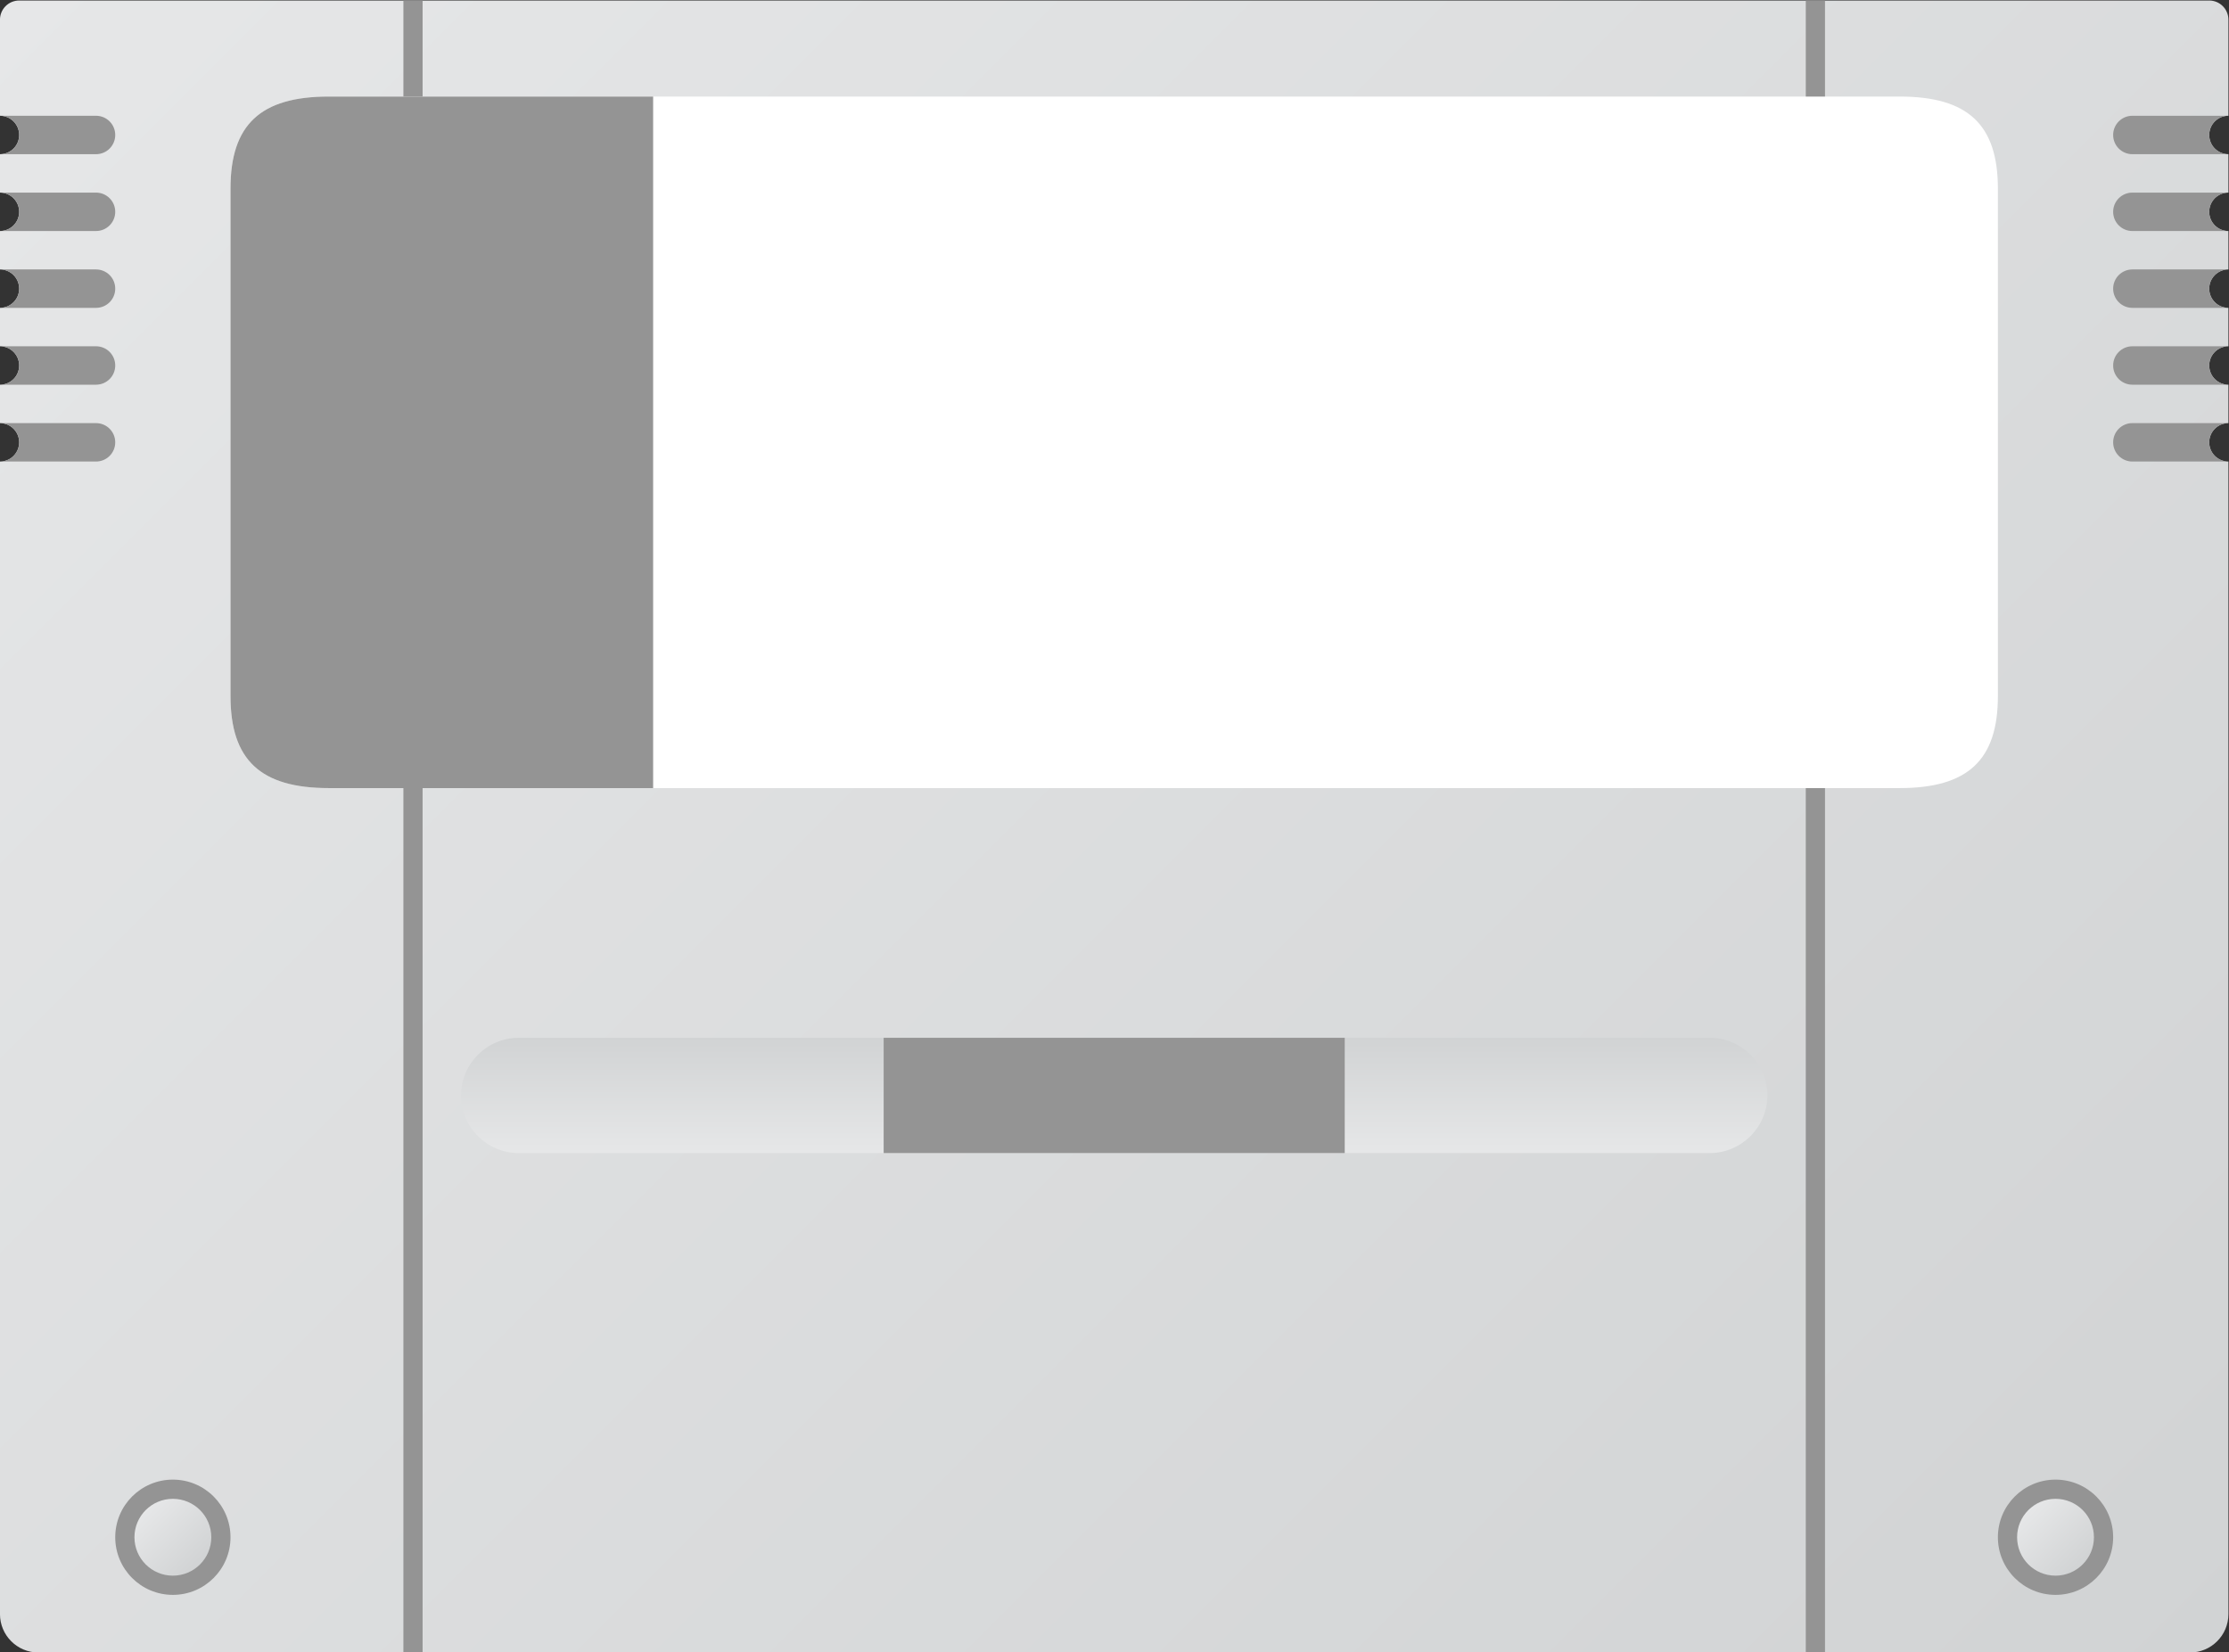 <?xml version="1.0" encoding="UTF-8" standalone="no"?>
<svg
   xmlns:dc="http://purl.org/dc/elements/1.1/"
   xmlns:cc="http://creativecommons.org/ns#"
   xmlns:rdf="http://www.w3.org/1999/02/22-rdf-syntax-ns#"
   xmlns:svg="http://www.w3.org/2000/svg"
   xmlns="http://www.w3.org/2000/svg"
   viewBox="0 0 309.333 229.333"
   height="229.333"
   width="309.333"
   xml:space="preserve"
   id="svg2"
   version="1.1"><rect x="0" y="0" width="309.333" height="229.333" fill="#333333" stroke="none"/><defs
     id="defs6"><clipPath
       id="clipPath18"
       clipPathUnits="userSpaceOnUse"><path
         id="path16"
         d="m 14,212 c -1.105,0 -2,-0.895 -2,-2 v 0 -10 c 1.105,0 2,-0.896 2,-2 v 0 c 0,-1.104 -0.895,-2 -2,-2 v 0 -4 c 1.105,0 2,-0.896 2,-2 v 0 c 0,-1.104 -0.895,-2 -2,-2 v 0 -4 c 1.105,0 2,-0.895 2,-2 v 0 c 0,-1.105 -0.895,-2 -2,-2 v 0 -4 c 1.105,0 2,-0.895 2,-2 v 0 c 0,-1.105 -0.895,-2 -2,-2 v 0 -4 c 1.105,0 2,-0.895 2,-2 v 0 c 0,-1.105 -0.895,-2 -2,-2 v 0 -120 c 0,-2.209 1.791,-4 4,-4 v 0 h 224 c 2.209,0 4,1.791 4,4 v 0 120 c -1.104,0 -2,0.895 -2,2 v 0 c 0,1.105 0.896,2 2,2 v 0 4 c -1.104,0 -2,0.895 -2,2 v 0 c 0,1.105 0.896,2 2,2 v 0 4 c -1.104,0 -2,0.895 -2,2 v 0 c 0,1.105 0.896,2 2,2 v 0 4 c -1.104,0 -2,0.896 -2,2 v 0 c 0,1.104 0.896,2 2,2 v 0 4 c -1.104,0 -2,0.896 -2,2 v 0 c 0,1.104 0.896,2 2,2 v 0 10 c 0,1.105 -0.896,2 -2,2 v 0 z" /></clipPath><linearGradient
       id="linearGradient28"
       spreadMethod="pad"
       gradientTransform="matrix(200.243,-200.243,-200.243,-200.243,27.879,226.707)"
       gradientUnits="userSpaceOnUse"
       y2="0"
       x2="1"
       y1="0"
       x1="0"><stop
         id="stop24"
         offset="0"
         style="stop-opacity:1;stop-color:#e6e7e8" /><stop
         id="stop26"
         offset="1"
         style="stop-opacity:1;stop-color:#d1d3d4" /></linearGradient><clipPath
       id="clipPath38"
       clipPathUnits="userSpaceOnUse"><path
         id="path36"
         d="M 0,256 H 256 V 0 H 0 Z" /></clipPath><clipPath
       id="clipPath54"
       clipPathUnits="userSpaceOnUse"><path
         id="path52"
         d="m 66,104 c -3.3,0 -6,-2.7 -6,-6 v 0 c 0,-3.3 2.7,-6 6,-6 v 0 h 124 c 3.3,0 6,2.7 6,6 v 0 c 0,3.3 -2.7,6 -6,6 v 0 z" /></clipPath><linearGradient
       id="linearGradient64"
       spreadMethod="pad"
       gradientTransform="matrix(0,12,12,0,128,92)"
       gradientUnits="userSpaceOnUse"
       y2="0"
       x2="1"
       y1="0"
       x1="0"><stop
         id="stop60"
         offset="0"
         style="stop-opacity:1;stop-color:#e6e7e8" /><stop
         id="stop62"
         offset="1"
         style="stop-opacity:1;stop-color:#d1d3d4" /></linearGradient><clipPath
       id="clipPath74"
       clipPathUnits="userSpaceOnUse"><path
         id="path72"
         d="M 0,256 H 256 V 0 H 0 Z" /></clipPath><clipPath
       id="clipPath92"
       clipPathUnits="userSpaceOnUse"><path
         id="path90"
         d="m 26,52 c 0,-2.209 1.791,-4 4,-4 v 0 c 2.209,0 4,1.791 4,4 v 0 c 0,2.209 -1.791,4 -4,4 v 0 c -2.209,0 -4,-1.791 -4,-4" /></clipPath><linearGradient
       id="linearGradient102"
       spreadMethod="pad"
       gradientTransform="matrix(5.657,-5.657,-5.657,-5.657,27.172,54.828)"
       gradientUnits="userSpaceOnUse"
       y2="0"
       x2="1"
       y1="0"
       x1="0"><stop
         id="stop98"
         offset="0"
         style="stop-opacity:1;stop-color:#e6e7e8" /><stop
         id="stop100"
         offset="1"
         style="stop-opacity:1;stop-color:#d1d3d4" /></linearGradient><clipPath
       id="clipPath112"
       clipPathUnits="userSpaceOnUse"><path
         id="path110"
         d="M 0,256 H 256 V 0 H 0 Z" /></clipPath><clipPath
       id="clipPath124"
       clipPathUnits="userSpaceOnUse"><path
         id="path122"
         d="m 222,52 c 0,-2.209 1.791,-4 4,-4 v 0 c 2.209,0 4,1.791 4,4 v 0 c 0,2.209 -1.791,4 -4,4 v 0 c -2.209,0 -4,-1.791 -4,-4" /></clipPath><linearGradient
       id="linearGradient134"
       spreadMethod="pad"
       gradientTransform="matrix(5.657,-5.657,-5.657,-5.657,223.172,54.828)"
       gradientUnits="userSpaceOnUse"
       y2="0"
       x2="1"
       y1="0"
       x1="0"><stop
         id="stop130"
         offset="0"
         style="stop-opacity:1;stop-color:#e6e7e8" /><stop
         id="stop132"
         offset="1"
         style="stop-opacity:1;stop-color:#d1d3d4" /></linearGradient><clipPath
       id="clipPath144"
       clipPathUnits="userSpaceOnUse"><path
         id="path142"
         d="M 0,256 H 256 V 0 H 0 Z" /></clipPath></defs><g
     transform="matrix(1.333,0,0,-1.333,-16,282.667)"
     id="g10"><g
       id="g12"><g
         clip-path="url(#clipPath18)"
         id="g14"><g
           id="g20"><g
             id="g22"><path
               id="path30"
               style="fill:url(#linearGradient28);stroke:none"
               d="m 14,212 c -1.105,0 -2,-0.895 -2,-2 v 0 -10 c 1.105,0 2,-0.896 2,-2 v 0 c 0,-1.104 -0.895,-2 -2,-2 v 0 -4 c 1.105,0 2,-0.896 2,-2 v 0 c 0,-1.104 -0.895,-2 -2,-2 v 0 -4 c 1.105,0 2,-0.895 2,-2 v 0 c 0,-1.105 -0.895,-2 -2,-2 v 0 -4 c 1.105,0 2,-0.895 2,-2 v 0 c 0,-1.105 -0.895,-2 -2,-2 v 0 -4 c 1.105,0 2,-0.895 2,-2 v 0 c 0,-1.105 -0.895,-2 -2,-2 v 0 -120 c 0,-2.209 1.791,-4 4,-4 v 0 h 224 c 2.209,0 4,1.791 4,4 v 0 120 c -1.104,0 -2,0.895 -2,2 v 0 c 0,1.105 0.896,2 2,2 v 0 4 c -1.104,0 -2,0.895 -2,2 v 0 c 0,1.105 0.896,2 2,2 v 0 4 c -1.104,0 -2,0.895 -2,2 v 0 c 0,1.105 0.896,2 2,2 v 0 4 c -1.104,0 -2,0.896 -2,2 v 0 c 0,1.104 0.896,2 2,2 v 0 4 c -1.104,0 -2,0.896 -2,2 v 0 c 0,1.104 0.896,2 2,2 v 0 10 c 0,1.105 -0.896,2 -2,2 v 0 z" /></g></g></g></g><g
       id="g32"><g
         clip-path="url(#clipPath38)"
         id="g34"><path
           id="path40"
           style="fill:#949494;fill-opacity:1;fill-rule:nonzero;stroke:none"
           d="m 56,40 h -2 v 172 h 2 z" /><path
           id="path42"
           style="fill:#949494;fill-opacity:1;fill-rule:nonzero;stroke:none"
           d="m 202,40 h -2 v 172 h 2 z" /><g
           transform="translate(209.778,202)"
           id="g44"><path
             id="path46"
             style="fill:#ffffff;fill-opacity:1;fill-rule:nonzero;stroke:none"
             d="m 0,0 h -163.555 c -7.099,0 -10.223,-2.926 -10.223,-9.578 v -52.844 c 0,-6.652 3.123,-9.578 10.223,-9.578 H 0 c 7.099,0 10.222,2.926 10.222,9.578 V -9.578 C 10.222,-2.926 7.1,0 0,0" /></g></g></g><g
       id="g48"><g
         clip-path="url(#clipPath54)"
         id="g50"><g
           id="g56"><g
             id="g58"><path
               id="path66"
               style="fill:url(#linearGradient64);stroke:none"
               d="m 66,104 c -3.3,0 -6,-2.7 -6,-6 v 0 c 0,-3.3 2.7,-6 6,-6 v 0 h 124 c 3.3,0 6,2.7 6,6 v 0 c 0,3.3 -2.7,6 -6,6 v 0 z" /></g></g></g></g><g
       id="g68"><g
         clip-path="url(#clipPath74)"
         id="g70"><path
           id="path76"
           style="fill:#949494;fill-opacity:1;fill-rule:nonzero;stroke:none"
           d="m 152,92 h -48 v 12 h 48 z" /><g
           transform="translate(80,202)"
           id="g78"><path
             id="path80"
             style="fill:#949494;fill-opacity:1;fill-rule:nonzero;stroke:none"
             d="M 0,0 H -33.778 C -40.877,0 -44,-2.926 -44,-9.578 V -62.422 C -44,-69.074 -40.877,-72 -33.778,-72 H 0 Z" /></g><g
           transform="translate(30,58)"
           id="g82"><path
             id="path84"
             style="fill:#949494;fill-opacity:1;fill-rule:nonzero;stroke:none"
             d="m 0,0 c -3.314,0 -6,-2.686 -6,-6 0,-3.314 2.686,-6 6,-6 3.314,0 6,2.686 6,6 0,3.314 -2.686,6 -6,6" /></g></g></g><g
       id="g86"><g
         clip-path="url(#clipPath92)"
         id="g88"><g
           id="g94"><g
             id="g96"><path
               id="path104"
               style="fill:url(#linearGradient102);stroke:none"
               d="m 26,52 c 0,-2.209 1.791,-4 4,-4 v 0 c 2.209,0 4,1.791 4,4 v 0 c 0,2.209 -1.791,4 -4,4 v 0 c -2.209,0 -4,-1.791 -4,-4" /></g></g></g></g><g
       id="g106"><g
         clip-path="url(#clipPath112)"
         id="g108"><g
           transform="translate(226,58)"
           id="g114"><path
             id="path116"
             style="fill:#949494;fill-opacity:1;fill-rule:nonzero;stroke:none"
             d="m 0,0 c -3.314,0 -6,-2.686 -6,-6 0,-3.314 2.686,-6 6,-6 3.314,0 6,2.686 6,6 0,3.314 -2.686,6 -6,6" /></g></g></g><g
       id="g118"><g
         clip-path="url(#clipPath124)"
         id="g120"><g
           id="g126"><g
             id="g128"><path
               id="path136"
               style="fill:url(#linearGradient134);stroke:none"
               d="m 222,52 c 0,-2.209 1.791,-4 4,-4 v 0 c 2.209,0 4,1.791 4,4 v 0 c 0,2.209 -1.791,4 -4,4 v 0 c -2.209,0 -4,-1.791 -4,-4" /></g></g></g></g><g
       id="g138"><g
         clip-path="url(#clipPath144)"
         id="g140"><g
           transform="translate(12,200)"
           id="g146"><path
             id="path148"
             style="fill:#949494;fill-opacity:1;fill-rule:nonzero;stroke:none"
             d="M 0,0 C 1.105,0 2,-0.895 2,-2 2,-3.105 1.105,-4 0,-4 h 10 c 1.105,0 2,0.895 2,2 0,1.105 -0.895,2 -2,2 z" /></g><g
           transform="translate(12,192)"
           id="g150"><path
             id="path152"
             style="fill:#949494;fill-opacity:1;fill-rule:nonzero;stroke:none"
             d="M 0,0 C 1.105,0 2,-0.895 2,-2 2,-3.105 1.105,-4 0,-4 h 10 c 1.105,0 2,0.895 2,2 0,1.105 -0.895,2 -2,2 z" /></g><g
           transform="translate(12,184)"
           id="g154"><path
             id="path156"
             style="fill:#949494;fill-opacity:1;fill-rule:nonzero;stroke:none"
             d="M 0,0 C 1.105,0 2,-0.895 2,-2 2,-3.105 1.105,-4 0,-4 h 10 c 1.105,0 2,0.895 2,2 0,1.105 -0.895,2 -2,2 z" /></g><g
           transform="translate(12,176)"
           id="g158"><path
             id="path160"
             style="fill:#949494;fill-opacity:1;fill-rule:nonzero;stroke:none"
             d="M 0,0 C 1.105,0 2,-0.895 2,-2 2,-3.105 1.105,-4 0,-4 h 10 c 1.105,0 2,0.895 2,2 0,1.105 -0.895,2 -2,2 z" /></g><g
           transform="translate(12,168)"
           id="g162"><path
             id="path164"
             style="fill:#949494;fill-opacity:1;fill-rule:nonzero;stroke:none"
             d="M 0,0 C 1.105,0 2,-0.895 2,-2 2,-3.105 1.105,-4 0,-4 h 10 c 1.105,0 2,0.895 2,2 0,1.105 -0.895,2 -2,2 z" /></g><g
           transform="translate(244,200)"
           id="g166"><path
             id="path168"
             style="fill:#949494;fill-opacity:1;fill-rule:nonzero;stroke:none"
             d="m 0,0 c -1.105,0 -2,-0.895 -2,-2 0,-1.105 0.895,-2 2,-2 h -10 c -1.105,0 -2,0.895 -2,2 0,1.105 0.895,2 2,2 z" /></g><g
           transform="translate(244,192)"
           id="g170"><path
             id="path172"
             style="fill:#949494;fill-opacity:1;fill-rule:nonzero;stroke:none"
             d="m 0,0 c -1.105,0 -2,-0.895 -2,-2 0,-1.105 0.895,-2 2,-2 h -10 c -1.105,0 -2,0.895 -2,2 0,1.105 0.895,2 2,2 z" /></g><g
           transform="translate(244,184)"
           id="g174"><path
             id="path176"
             style="fill:#949494;fill-opacity:1;fill-rule:nonzero;stroke:none"
             d="m 0,0 c -1.105,0 -2,-0.895 -2,-2 0,-1.105 0.895,-2 2,-2 h -10 c -1.105,0 -2,0.895 -2,2 0,1.105 0.895,2 2,2 z" /></g><g
           transform="translate(244,176)"
           id="g178"><path
             id="path180"
             style="fill:#949494;fill-opacity:1;fill-rule:nonzero;stroke:none"
             d="m 0,0 c -1.105,0 -2,-0.895 -2,-2 0,-1.105 0.895,-2 2,-2 h -10 c -1.105,0 -2,0.895 -2,2 0,1.105 0.895,2 2,2 z" /></g><g
           transform="translate(244,168)"
           id="g182"><path
             id="path184"
             style="fill:#949494;fill-opacity:1;fill-rule:nonzero;stroke:none"
             d="m 0,0 c -1.105,0 -2,-0.895 -2,-2 0,-1.105 0.895,-2 2,-2 h -10 c -1.105,0 -2,0.895 -2,2 0,1.105 0.895,2 2,2 z" /></g></g></g></g></svg>